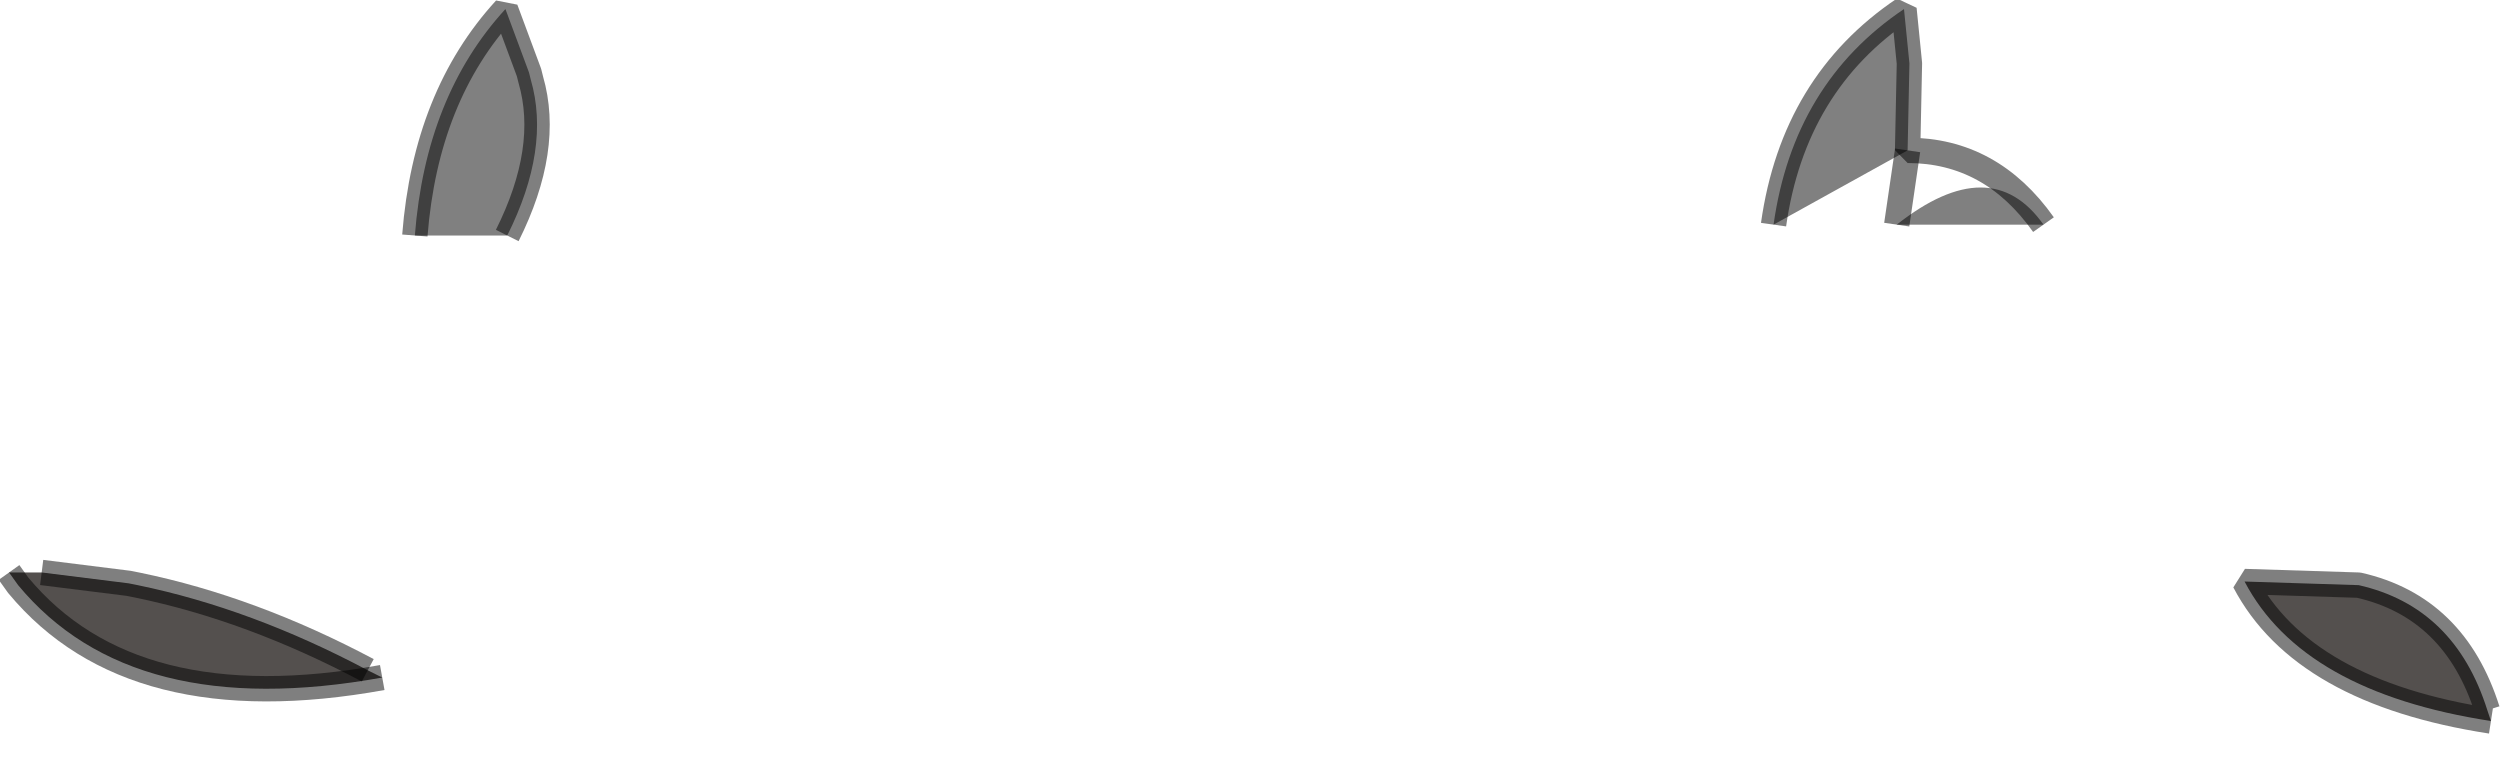 <?xml version="1.0" encoding="utf-8"?>
<svg version="1.1" id="Layer_1"
xmlns="http://www.w3.org/2000/svg"
xmlns:xlink="http://www.w3.org/1999/xlink"
width="69px" height="21px"
xml:space="preserve">
<g id="PathID_2571" transform="matrix(1, 0, 0, 1, 0.25, 0.25)">
<path style="fill:#808080;fill-opacity:1" d="M48.7 5.95Q49.25 2.05 52.3 0L52.45 1.5L52.4 3.9L52.1 5.95Q54.7 3.9 56.15 5.95L52.1 5.95L52.4 3.9L48.7 5.95M11.2 6.25Q11.5 2.4 13.7 0L14.35 1.75L14.4 1.95Q14.95 3.85 13.75 6.25L11.2 6.25" />
<path style="fill:#54504E;fill-opacity:1" d="M68.5 19.65Q63.3 18.85 61.7 15.8L64.85 15.9Q67.5 16.5 68.4 19.35L68.5 19.65M0 15.55L0.9 15.55L3.3 15.85L3.55 15.9Q6.7 16.55 9.9 18.25L10.3 18.45Q3.4 19.7 0.25 15.9L0 15.55" />
<path style="fill:none;stroke-width:0.7;stroke-linecap:butt;stroke-linejoin:bevel;stroke-miterlimit:3;stroke:#000000;stroke-opacity:0.502" d="M68.4 19.35Q67.5 16.5 64.85 15.9L61.7 15.8Q63.3 18.85 68.5 19.65" />
<path style="fill:none;stroke-width:0.7;stroke-linecap:butt;stroke-linejoin:bevel;stroke-miterlimit:3;stroke:#000000;stroke-opacity:0.502" d="M48.7 5.95Q49.25 2.05 52.3 0L52.45 1.5L52.4 3.9Q54.7 3.9 56.15 5.95" />
<path style="fill:none;stroke-width:0.7;stroke-linecap:butt;stroke-linejoin:bevel;stroke-miterlimit:3;stroke:#000000;stroke-opacity:0.502" d="M52.4 3.9L52.1 5.95" />
<path style="fill:none;stroke-width:0.7;stroke-linecap:butt;stroke-linejoin:bevel;stroke-miterlimit:3;stroke:#000000;stroke-opacity:0.502" d="M11.2 6.25Q11.5 2.4 13.7 0L14.35 1.75L14.4 1.95Q14.95 3.85 13.75 6.25" />
<path style="fill:none;stroke-width:0.7;stroke-linecap:butt;stroke-linejoin:bevel;stroke-miterlimit:3;stroke:#000000;stroke-opacity:0.502" d="M0.9 15.55L3.3 15.85L3.55 15.9Q6.7 16.55 9.9 18.25" />
<path style="fill:none;stroke-width:0.7;stroke-linecap:butt;stroke-linejoin:bevel;stroke-miterlimit:3;stroke:#000000;stroke-opacity:0.502" d="M10.3 18.45Q3.4 19.7 0.25 15.9L0 15.55" />
</g>
</svg>
